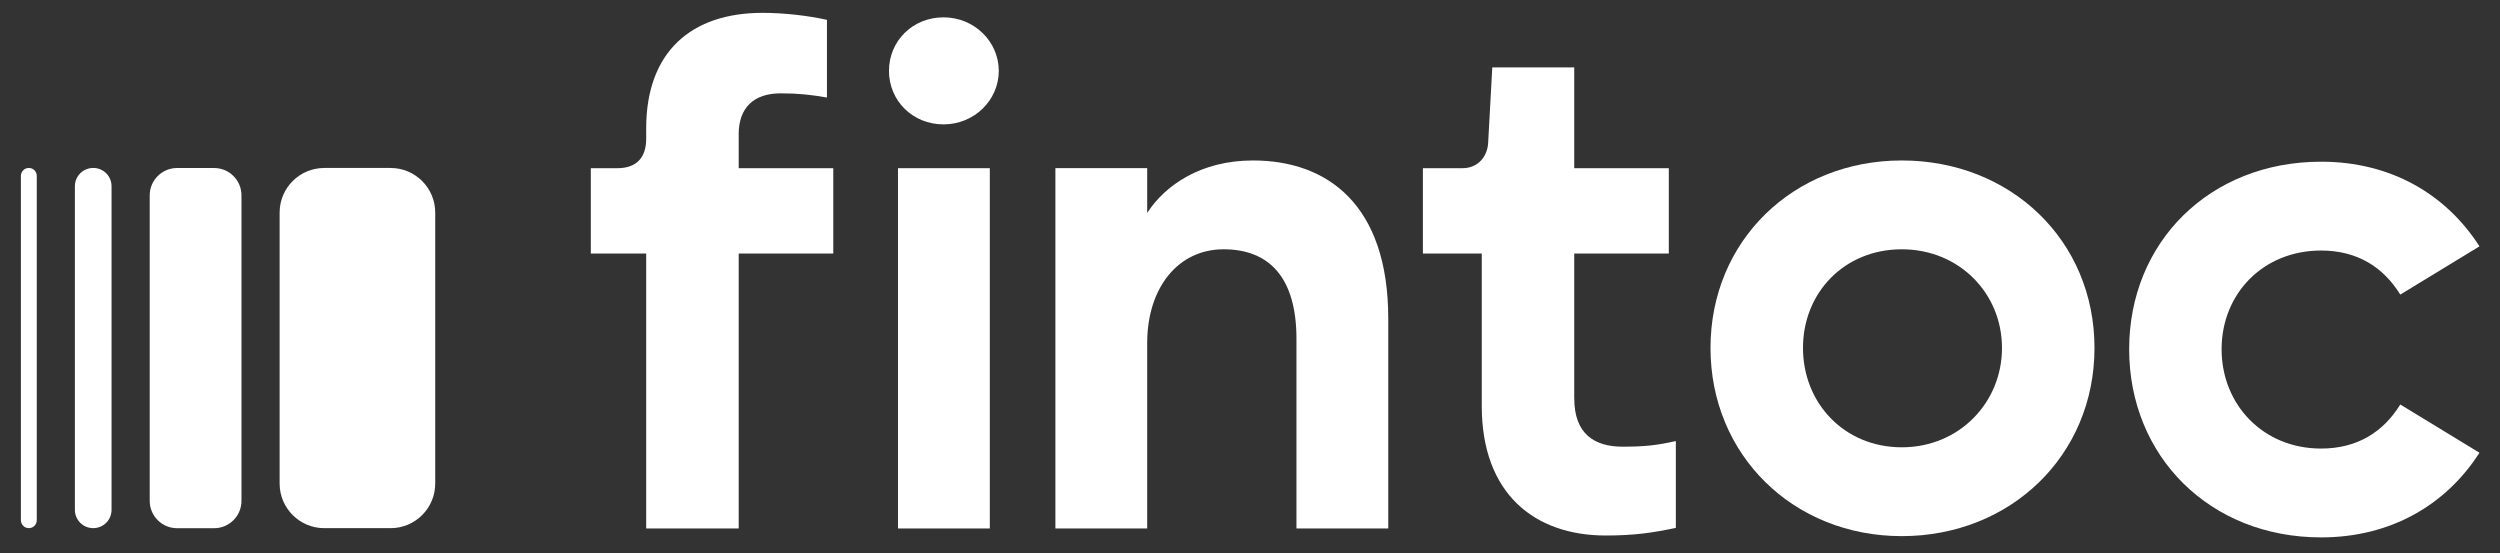 <svg fill="none" height="25" viewBox="0 0 113 25" width="113" xmlns="http://www.w3.org/2000/svg">
<rect x="0" y="0" width="113" height="25" fill="#333333" stroke="none"/>
<path d="M8.005 23.875H9.677C10.361 23.875 10.915 23.321 10.915 22.639V8.83C10.915 8.148 10.361 7.594 9.677 7.594H8.005C7.322 7.594 6.767 8.148 6.767 8.83V22.639C6.767 23.321 7.322 23.875 8.005 23.875Z" fill="white"></path>
<path d="M4.213 23.872H4.214C4.672 23.872 5.042 23.503 5.042 23.046V8.417C5.042 7.96 4.672 7.591 4.214 7.591H4.213C3.755 7.591 3.385 7.96 3.385 8.417V23.046C3.385 23.503 3.755 23.872 4.213 23.872Z" fill="white"></path>
<path d="M1.303 23.872C1.501 23.872 1.662 23.712 1.662 23.514V7.949C1.662 7.752 1.501 7.591 1.303 7.591C1.106 7.591 0.944 7.752 0.944 7.949V23.514C0.944 23.711 1.106 23.872 1.303 23.872Z" fill="white"></path>
<path d="M17.654 7.592H14.658C13.544 7.592 12.639 8.495 12.639 9.607V21.858C12.639 22.97 13.544 23.873 14.658 23.873H17.654C18.768 23.873 19.672 22.97 19.672 21.858V9.607C19.672 8.495 18.768 7.592 17.654 7.592Z" fill="white"></path>
<path d="M33.387 6.084C33.387 4.851 34.084 4.219 35.288 4.219C36.079 4.219 36.65 4.281 37.378 4.408V0.897C36.523 0.707 35.446 0.581 34.465 0.581C31.235 0.581 29.208 2.352 29.208 5.799V6.273C29.208 7.127 28.764 7.602 27.909 7.602H26.705V11.46H29.208V23.887H33.389V11.46H37.664V7.602H33.389V6.084H33.387Z" fill="white"></path>
<path d="M42.647 0.784C44.042 0.784 45.145 1.884 45.145 3.203C45.145 4.522 44.042 5.622 42.647 5.622C41.252 5.622 40.182 4.553 40.182 3.203C40.182 1.853 41.252 0.784 42.647 0.784Z" fill="white"></path>
<path d="M44.739 7.602H40.589V23.887H44.739V7.602Z" fill="white"></path>
<path d="M56.635 7.253C54.281 7.253 52.665 8.37 51.853 9.625V7.6H47.704V23.886H51.853V15.482C51.863 12.997 53.253 11.268 55.306 11.268C57.359 11.268 58.6 12.532 58.6 15.316V23.886H62.749V14.399C62.749 9.245 59.994 7.253 56.636 7.253H56.635Z" fill="white"></path>
<path d="M71.155 18.006V11.46H75.43V7.602H71.155V3.047H67.451L67.267 6.408C67.252 7.068 66.805 7.602 66.109 7.602H64.315V11.46H66.976V18.355C66.976 22.307 69.352 24.205 72.581 24.205C73.88 24.205 74.734 24.078 75.748 23.858V19.936C74.893 20.126 74.355 20.19 73.341 20.19C72.075 20.19 71.157 19.62 71.157 18.009V18.006H71.155Z" fill="white"></path>
<path d="M85.961 7.253C81.053 7.253 77.315 10.889 77.315 15.727C77.315 20.566 81.053 24.233 85.961 24.233C90.869 24.233 94.671 20.597 94.671 15.727C94.671 10.858 90.871 7.253 85.961 7.253ZM85.961 20.218C83.364 20.218 81.495 18.226 81.495 15.727C81.495 13.229 83.363 11.268 85.961 11.268C88.559 11.268 90.49 13.26 90.49 15.727C90.49 18.195 88.558 20.218 85.961 20.218Z" fill="white"></path>
<path d="M104.913 20.275C102.285 20.275 100.416 18.283 100.416 15.784C100.416 13.285 102.284 11.324 104.913 11.324C106.56 11.324 107.733 12.083 108.493 13.316L112.072 11.135C110.552 8.763 108.049 7.309 104.915 7.309C99.88 7.309 96.238 10.946 96.238 15.784C96.238 20.622 99.88 24.29 104.915 24.29C108.051 24.29 110.552 22.834 112.072 20.464L108.493 18.283C107.733 19.516 106.56 20.275 104.913 20.275Z" fill="white"></path>
</svg>